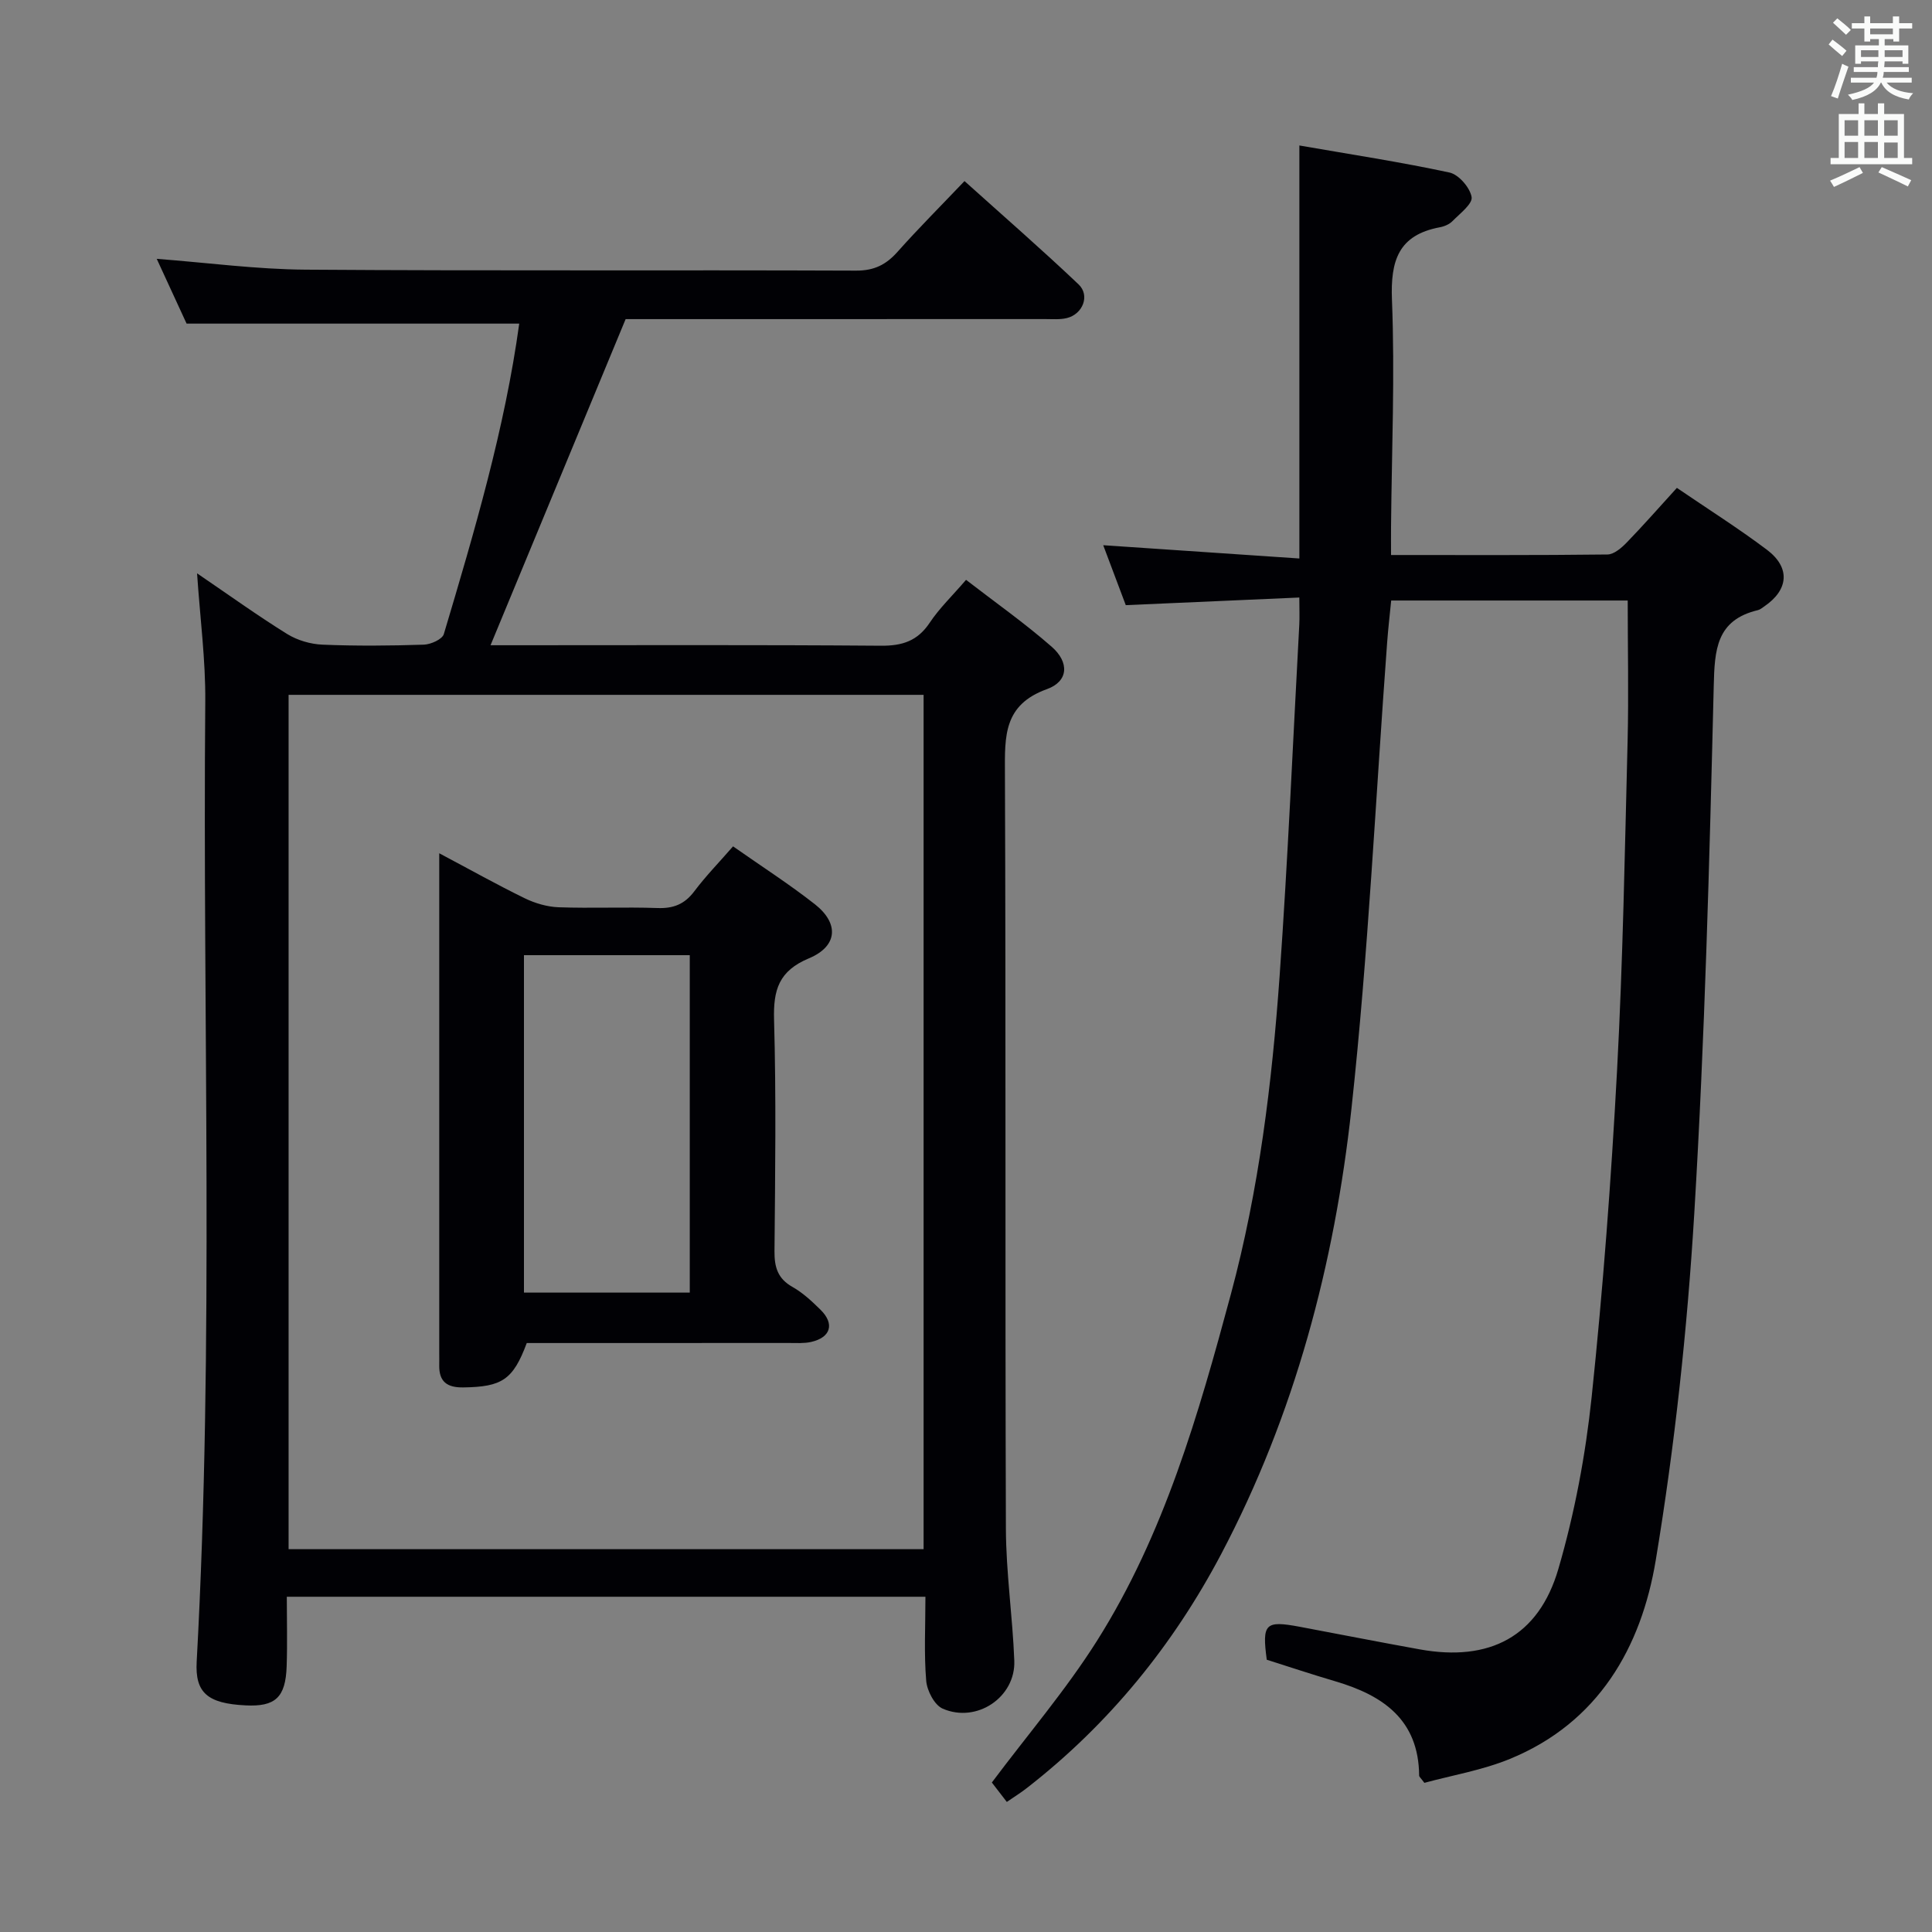 <svg enable-background="new 0 0 400 400" viewBox="0 0 400 400" xmlns="http://www.w3.org/2000/svg"><rect x="0" y="0" width="400" height="400" fill="#808080" stroke="none"/><g fill="#010105"><path d="m191.6 330.59c-44.37 0-87.83 0-132.22 0 0 4.89.13 9.65-.03 14.39-.22 6.48-2.35 8.41-8.52 8.1-7.88-.39-10.46-2.62-10.11-9.04 3.63-66.25 1.21-132.56 1.78-198.84.07-8.57-1.07-17.15-1.7-26.5 6.58 4.48 12.47 8.72 18.63 12.55 2.11 1.31 4.85 2.12 7.34 2.22 6.99.29 14 .23 20.99 0 1.44-.05 3.81-1.11 4.13-2.19 6.35-21.27 12.63-42.58 15.61-64.28-22.79 0-45.36 0-68.87 0-1.72-3.73-3.92-8.51-6.18-13.41 10.48.8 20.65 2.17 30.83 2.24 37.99.27 75.99.05 113.98.2 3.74.01 6.19-1.23 8.56-3.89 4.31-4.84 8.9-9.43 13.87-14.65 7.98 7.18 15.96 14.12 23.62 21.39 2.41 2.29.88 6.15-2.42 6.97-1.42.35-2.98.21-4.48.21-27.33.01-54.66.01-81.99.01-1.82 0-3.64 0-4.89 0-9.36 22.59-18.54 44.75-27.97 67.52h4.88c25.33 0 50.66-.1 75.99.1 4.4.03 7.54-.99 10.05-4.75 2-3.01 4.68-5.57 7.53-8.89 6.03 4.66 12.14 8.96 17.73 13.85 3.69 3.23 3.49 7.17-.99 8.78-8.99 3.24-8.72 9.74-8.69 17.33.21 52.16.02 104.32.2 156.47.03 9.12 1.39 18.22 1.74 27.35.29 7.55-7.76 13-14.82 9.93-1.71-.74-3.25-3.71-3.42-5.78-.47-5.59-.16-11.24-.16-17.39zm-131.85-9.85h131.47c0-59.06 0-117.93 0-176.88-44.06 0-87.75 0-131.47 0z"/><path d="m337 124.33c-15.87 0-32.12 0-48.97 0-.28 2.9-.63 5.81-.84 8.73-2.39 32.15-3.89 64.39-7.38 96.42-3.51 32.19-11.75 63.4-26.98 92.28-9.97 18.89-23.25 35.22-40.2 48.41-1.29 1.01-2.69 1.88-4.18 2.9-1.23-1.59-2.34-3.03-3.1-4.02 7.42-9.91 15.35-19.17 21.79-29.37 13.9-22.03 21.01-46.88 27.71-71.77 5.8-21.55 8.5-43.64 10.08-65.83 1.72-24.2 2.75-48.45 4.07-72.69.09-1.61.01-3.23.01-5.68-12.14.53-23.7 1.04-35.93 1.58-1.42-3.77-3.09-8.22-4.67-12.41 13.36.9 26.55 1.8 40.61 2.75 0-28.76 0-56.58 0-85.51 10.69 1.86 20.95 3.42 31.08 5.6 1.9.41 4.24 3.11 4.58 5.07.25 1.4-2.41 3.41-3.95 4.98-.65.67-1.71 1.12-2.66 1.29-8.53 1.61-10.2 6.88-9.88 15.01.62 15.63-.05 31.31-.19 46.96-.02 1.79 0 3.58 0 5.88 15.26 0 30.04.07 44.82-.11 1.35-.02 2.9-1.37 3.97-2.47 3.45-3.56 6.73-7.3 10.39-11.32 6.39 4.36 12.7 8.34 18.64 12.81 4.92 3.71 4.5 8.31-.57 11.75-.41.28-.83.64-1.29.75-8.62 2.06-8.97 8.15-9.15 15.75-.89 36.41-1.84 72.84-4.03 109.19-1.45 24-4.04 48.03-7.97 71.74-3 18.1-11.89 33.65-30.19 41.16-5.73 2.35-12 3.4-17.72 4.96-.73-.99-1.08-1.25-1.08-1.51-.1-11.56-7.48-16.6-17.34-19.51-4.76-1.4-9.48-2.97-14.21-4.47-1-7.48-.33-8.16 6.79-6.83 8.3 1.56 16.59 3.19 24.91 4.69 14.42 2.6 24.58-2.64 28.67-16.65 3.37-11.55 5.63-23.58 6.89-35.56 2.36-22.47 4.05-45.03 5.26-67.59 1.22-22.75 1.61-45.55 2.19-68.34.23-9.56.02-19.15.02-29.02z"/><path d="m151.77 175.23c5.87 4.12 11.61 7.8 16.95 11.99 5.04 3.97 4.73 8.69-1.24 11.19-6.21 2.6-7.39 6.49-7.22 12.67.45 15.98.23 31.97.09 47.96-.03 3.3.66 5.69 3.73 7.41 2.14 1.21 4.02 2.97 5.79 4.71 2.98 2.93 2.14 5.76-1.96 6.68-1.44.32-2.98.21-4.48.21-18.15.01-36.29.01-54.37.01-2.84 7.62-5.13 9.08-13.14 9.19-3.36.05-5.04-1.18-4.98-4.59.02-.83 0-1.67 0-2.5 0-32.64 0-65.29 0-97.93 0-1.6 0-3.21 0-5.57 6.34 3.36 11.95 6.51 17.71 9.32 2.14 1.04 4.64 1.77 7 1.86 6.82.24 13.66-.08 20.48.16 3.3.12 5.62-.8 7.62-3.47 2.36-3.14 5.14-5.99 8.02-9.3zm-43.29 22.53v69.86h34.33c0-23.41 0-46.49 0-69.86-11.59 0-22.97 0-34.33 0z"/></g><path d="m378.6 9.2.8-1c.9.7 1.9 1.4 2.9 2.3l-.9 1.1c-1.1-.9-2-1.7-2.8-2.4zm.5 10.7c.9-2.1 1.6-4.3 2.3-6.7.4.2.8.4 1.3.6-.7 2.1-1.5 4.3-2.2 6.6zm.4-15.2.9-.9c1 .8 2 1.6 2.8 2.4l-1 1c-1-.9-1.9-1.8-2.7-2.5zm12.5-1.3h1.2v1.4h2.7v1.1h-2.7v2.7h-1.2v-.5h-1.8v1.3h4.9v3.8h-1.2v-.5h-3.7c0 .4-.1.9-.1 1.2h5.1v1h-5.2c0 .5-.1.9-.2 1.2h6v1h-5.2c1.1 1.3 2.9 2 5.5 2.2-.4.4-.7.8-.9 1.3-2.9-.5-4.8-1.6-5.7-3.5h-.1c-.8 1.7-2.7 2.9-5.9 3.6-.2-.4-.6-.8-.9-1.1 2.8-.6 4.6-1.4 5.4-2.5h-4.8v-1h5.3c.1-.3.2-.7.2-1.2h-4.9v-1h5c0-.4 0-.8.1-1.2h-3.6v.5h-1.2v-3.8h4.9v-1.3h-1.8v.5h-1.2v-2.7h-2.6v-1.1h2.6v-1.4h1.2v1.4h4.7v-1.4zm-6.7 8.4h3.6c0-.4 0-.9 0-1.4h-3.6zm1.9-4.7h4.7v-1.2h-4.7zm6.7 3.3h-3.7v1.4h3.7z" fill="#fafbfa"/><path d="m384.7 21.4h1.3v2.2h2.8v-2.2h1.3v2.2h4.1v9.1h1.7v1.3h-16.9v-1.3h1.7v-9.1h4.1v-2.2zm.3 13.2.7 1.2c-1.8.9-3.8 1.9-6 2.9-.2-.4-.5-.8-.8-1.3 2.4-1 4.4-2 6.1-2.8zm-3.1-6.5h2.8v-3.2h-2.8zm0 4.6h2.8v-3.3h-2.8zm4.1-4.6h2.8v-3.2h-2.8zm0 4.6h2.8v-3.3h-2.8zm3.6 1.9c2.1.9 4.1 1.8 6.1 2.7l-.7 1.3c-2.2-1.1-4.2-2-6.1-2.9zm3.3-9.7h-2.8v3.2h2.8zm-2.8 7.8h2.8v-3.2h-2.8z" fill="#fafbfa"/></svg>